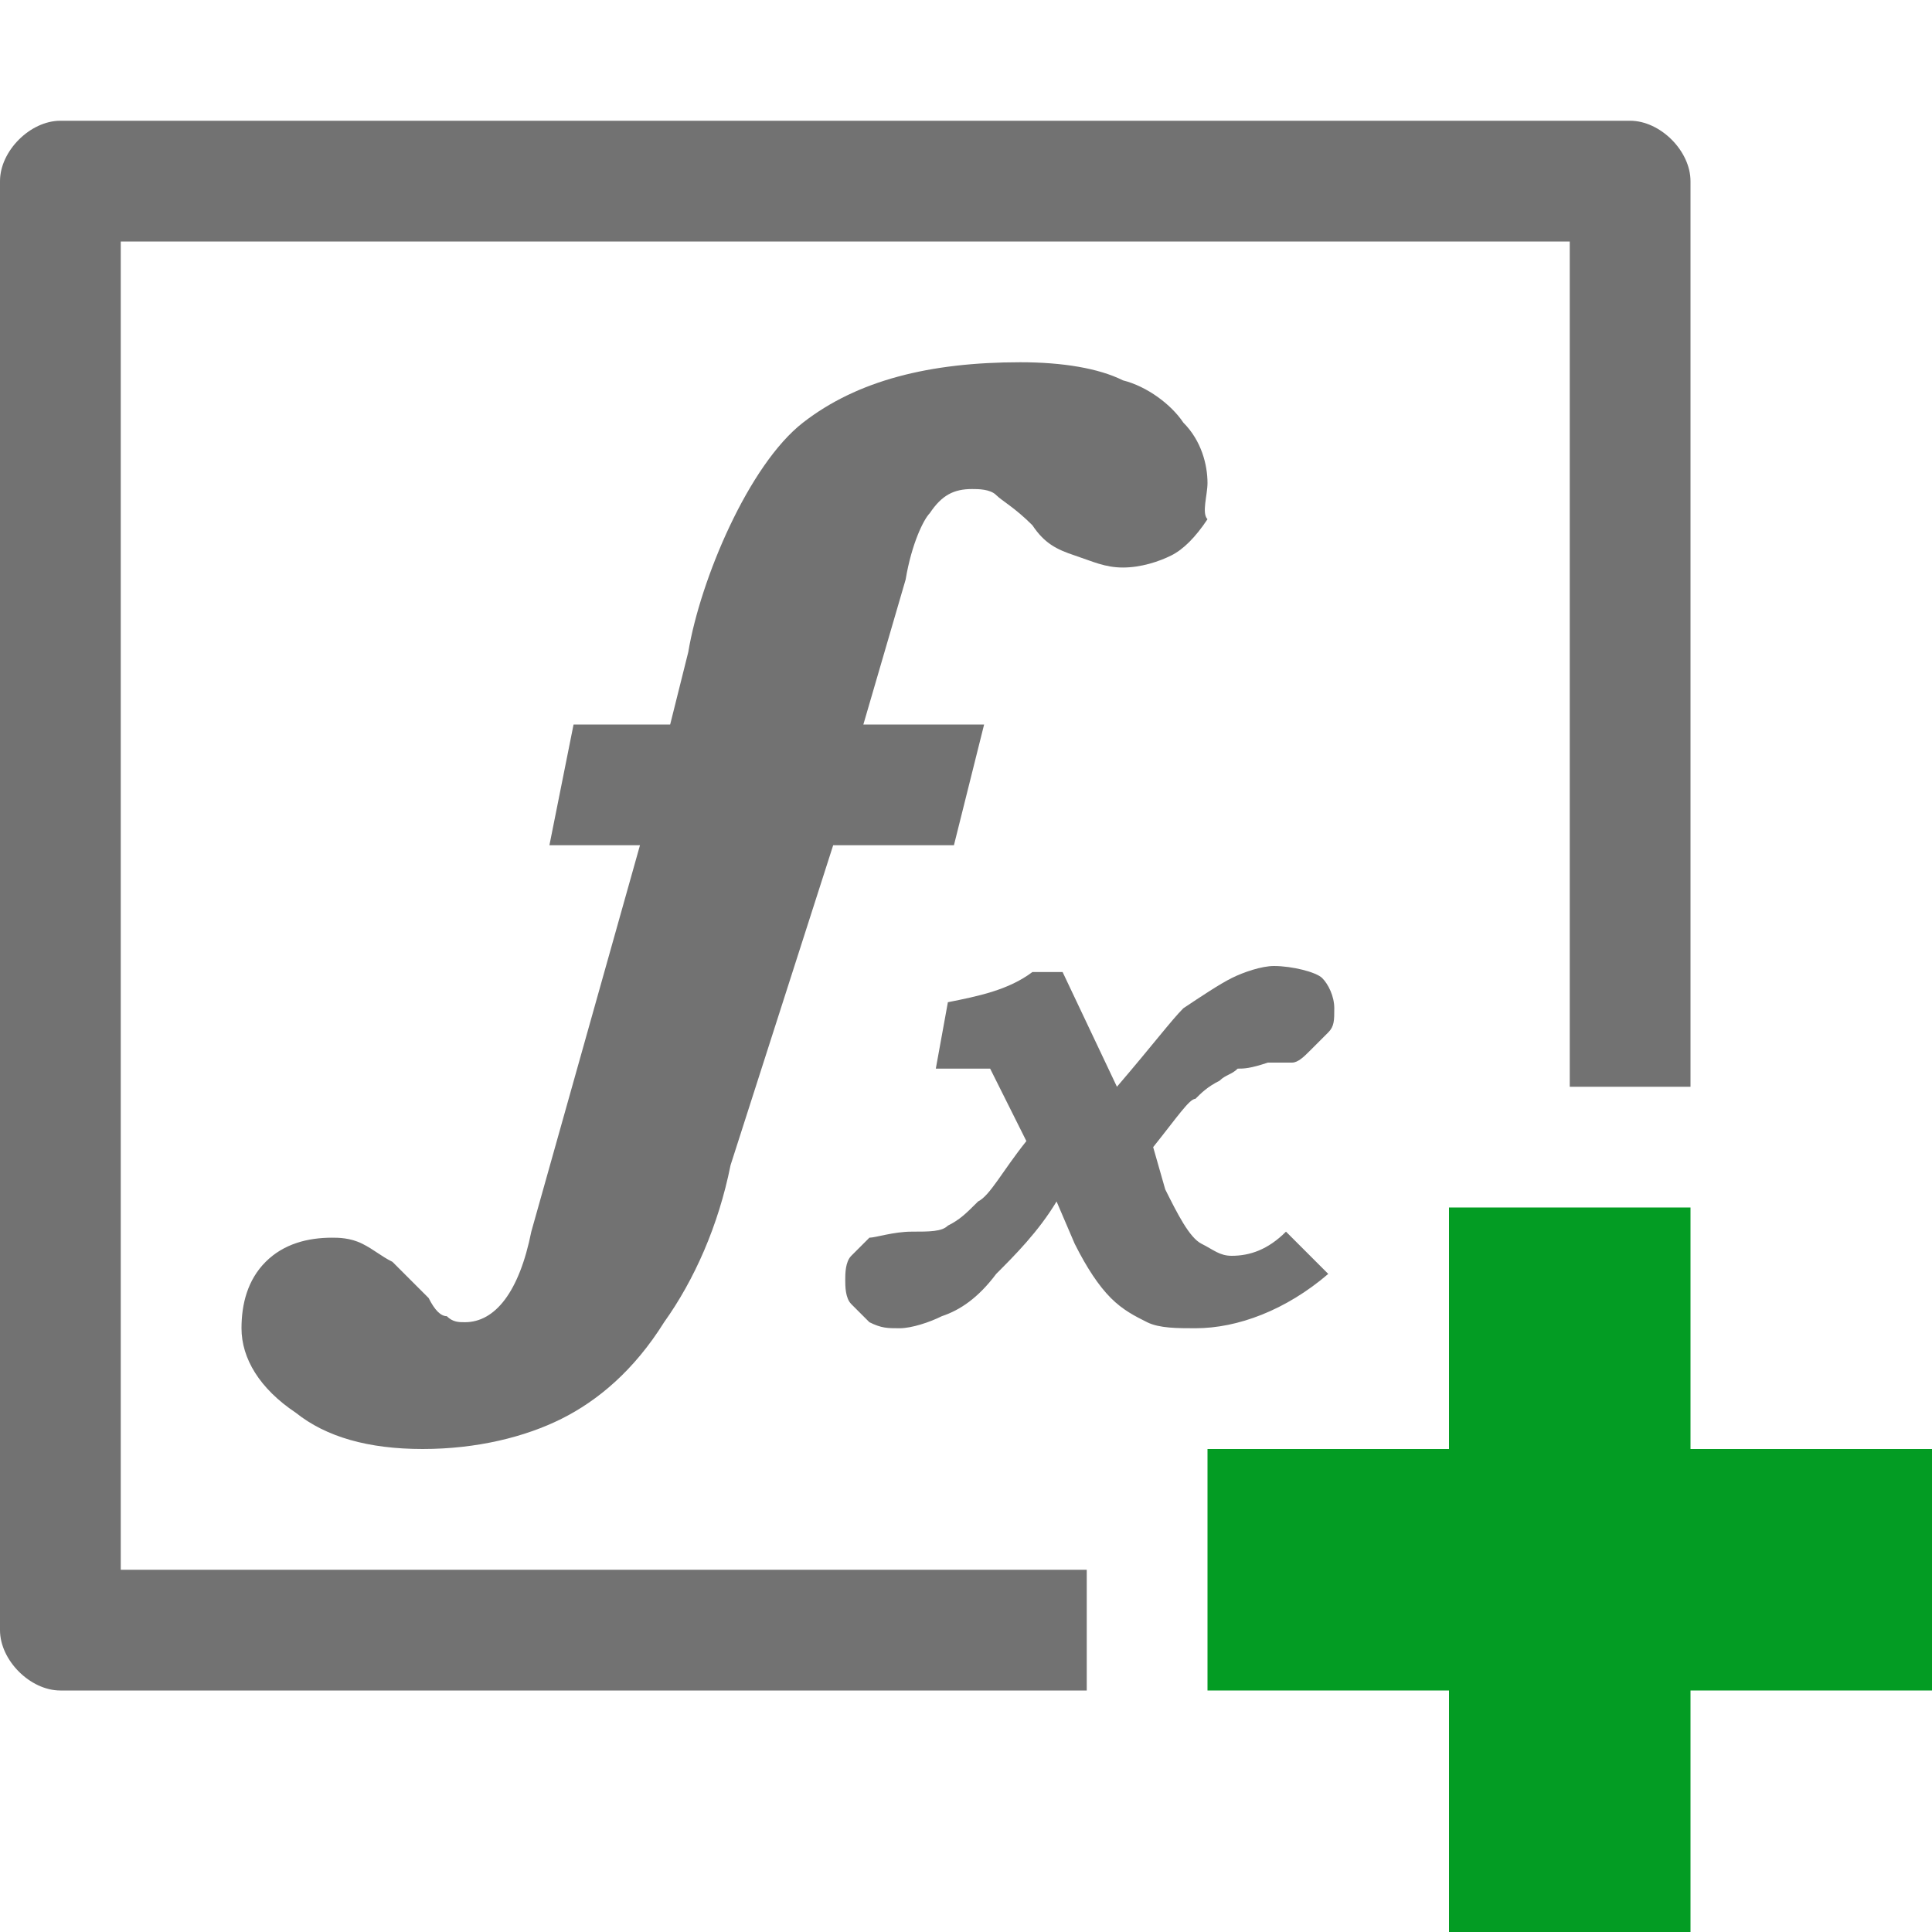 ﻿<?xml version='1.0' encoding='UTF-8'?>
<svg x="0px" y="0px" viewBox="0 0 32 32" version="1.1" xmlns="http://www.w3.org/2000/svg" xmlns:xlink="http://www.w3.org/1999/xlink" xml:space="preserve" id="Layer_1">
  <g id="AddCalculatedField">
    <path d="M18,28H1c-0.5,0-1-0.5-1-1V3c0-0.5,0.5-1,1-1h26c0.5,0,1,0.5,1,1v15h-2V4H2v22h16V28z M7.7,21.9   c-0.1,0-0.2,0-0.3-0.1c-0.1,0-0.2-0.1-0.3-0.3c-0.3-0.3-0.5-0.5-0.6-0.6c-0.2-0.1-0.3-0.2-0.5-0.3c-0.2-0.1-0.4-0.1-0.5-0.1   c-0.4,0-0.8,0.1-1.1,0.4S4,21.6,4,22c0,0.5,0.3,1,0.9,1.4C5.4,23.8,6.1,24,7,24c0.9,0,1.7-0.2,2.3-0.5s1.2-0.8,1.7-1.6   c0.5-0.7,0.9-1.6,1.1-2.6l1.7-5.3h2l0.5-2h-2L15,9.6c0.1-0.6,0.3-1,0.4-1.1c0.2-0.3,0.4-0.4,0.7-0.4c0.1,0,0.3,0,0.4,0.1   c0.1,0.1,0.3,0.2,0.6,0.5c0.2,0.3,0.4,0.4,0.7,0.5s0.5,0.2,0.8,0.2c0.3,0,0.6-0.1,0.8-0.2c0.2-0.1,0.4-0.3,0.6-0.6   C19.9,8.5,20,8.2,20,8c0-0.3-0.1-0.7-0.4-1c-0.2-0.3-0.6-0.6-1-0.7c-0.4-0.2-1-0.3-1.7-0.3c-1.5,0-2.7,0.3-3.6,1   c-0.9,0.7-1.7,2.6-1.9,3.8L11.1,12H9.5l-0.4,2h1.5l-1.8,6.4C8.6,21.4,8.2,21.9,7.7,21.9z M14.4,21.9c0.2,0.1,0.3,0.1,0.5,0.1   c0.2,0,0.5-0.1,0.7-0.2c0.3-0.1,0.6-0.3,0.9-0.7c0.3-0.3,0.7-0.7,1-1.2l0.3,0.7c0.2,0.4,0.4,0.7,0.6,0.9c0.2,0.2,0.4,0.3,0.6,0.4   c0.2,0.1,0.5,0.1,0.8,0.1c0.7,0,1.5-0.3,2.2-0.9l-0.7-0.7c-0.3,0.3-0.6,0.4-0.9,0.4c-0.2,0-0.3-0.1-0.5-0.2s-0.4-0.5-0.6-0.9   L19.1,19c0.4-0.5,0.6-0.8,0.7-0.8c0.1-0.1,0.2-0.2,0.4-0.3c0.1-0.1,0.2-0.1,0.3-0.2c0.1,0,0.2,0,0.5-0.1c0.2,0,0.4,0,0.4,0   c0.1,0,0.2-0.1,0.3-0.2s0.2-0.2,0.3-0.3c0.1-0.1,0.1-0.2,0.1-0.4c0-0.2-0.1-0.4-0.2-0.5S21.4,16,21.1,16c-0.2,0-0.5,0.1-0.7,0.2   s-0.5,0.3-0.8,0.5c-0.2,0.2-0.5,0.6-1.1,1.3l-0.9-1.9h-0.5c-0.4,0.3-0.9,0.4-1.4,0.5l-0.2,1.1h0.9l0.6,1.2c-0.4,0.5-0.6,0.9-0.8,1   c-0.2,0.2-0.3,0.3-0.5,0.4c-0.1,0.1-0.3,0.1-0.6,0.1c-0.3,0-0.6,0.1-0.7,0.1c-0.1,0.1-0.2,0.2-0.3,0.3C14,20.9,14,21.1,14,21.2   c0,0.1,0,0.3,0.1,0.4C14.2,21.7,14.3,21.8,14.4,21.9z" fill="#727272" class="Black" />
    <polygon points="32,24 28,24 28,20 24,20 24,24 20,24 20,28 24,28 24,32 28,32 28,28 32,28  " fill="#039C23" class="Green" />
  </g>
</svg>